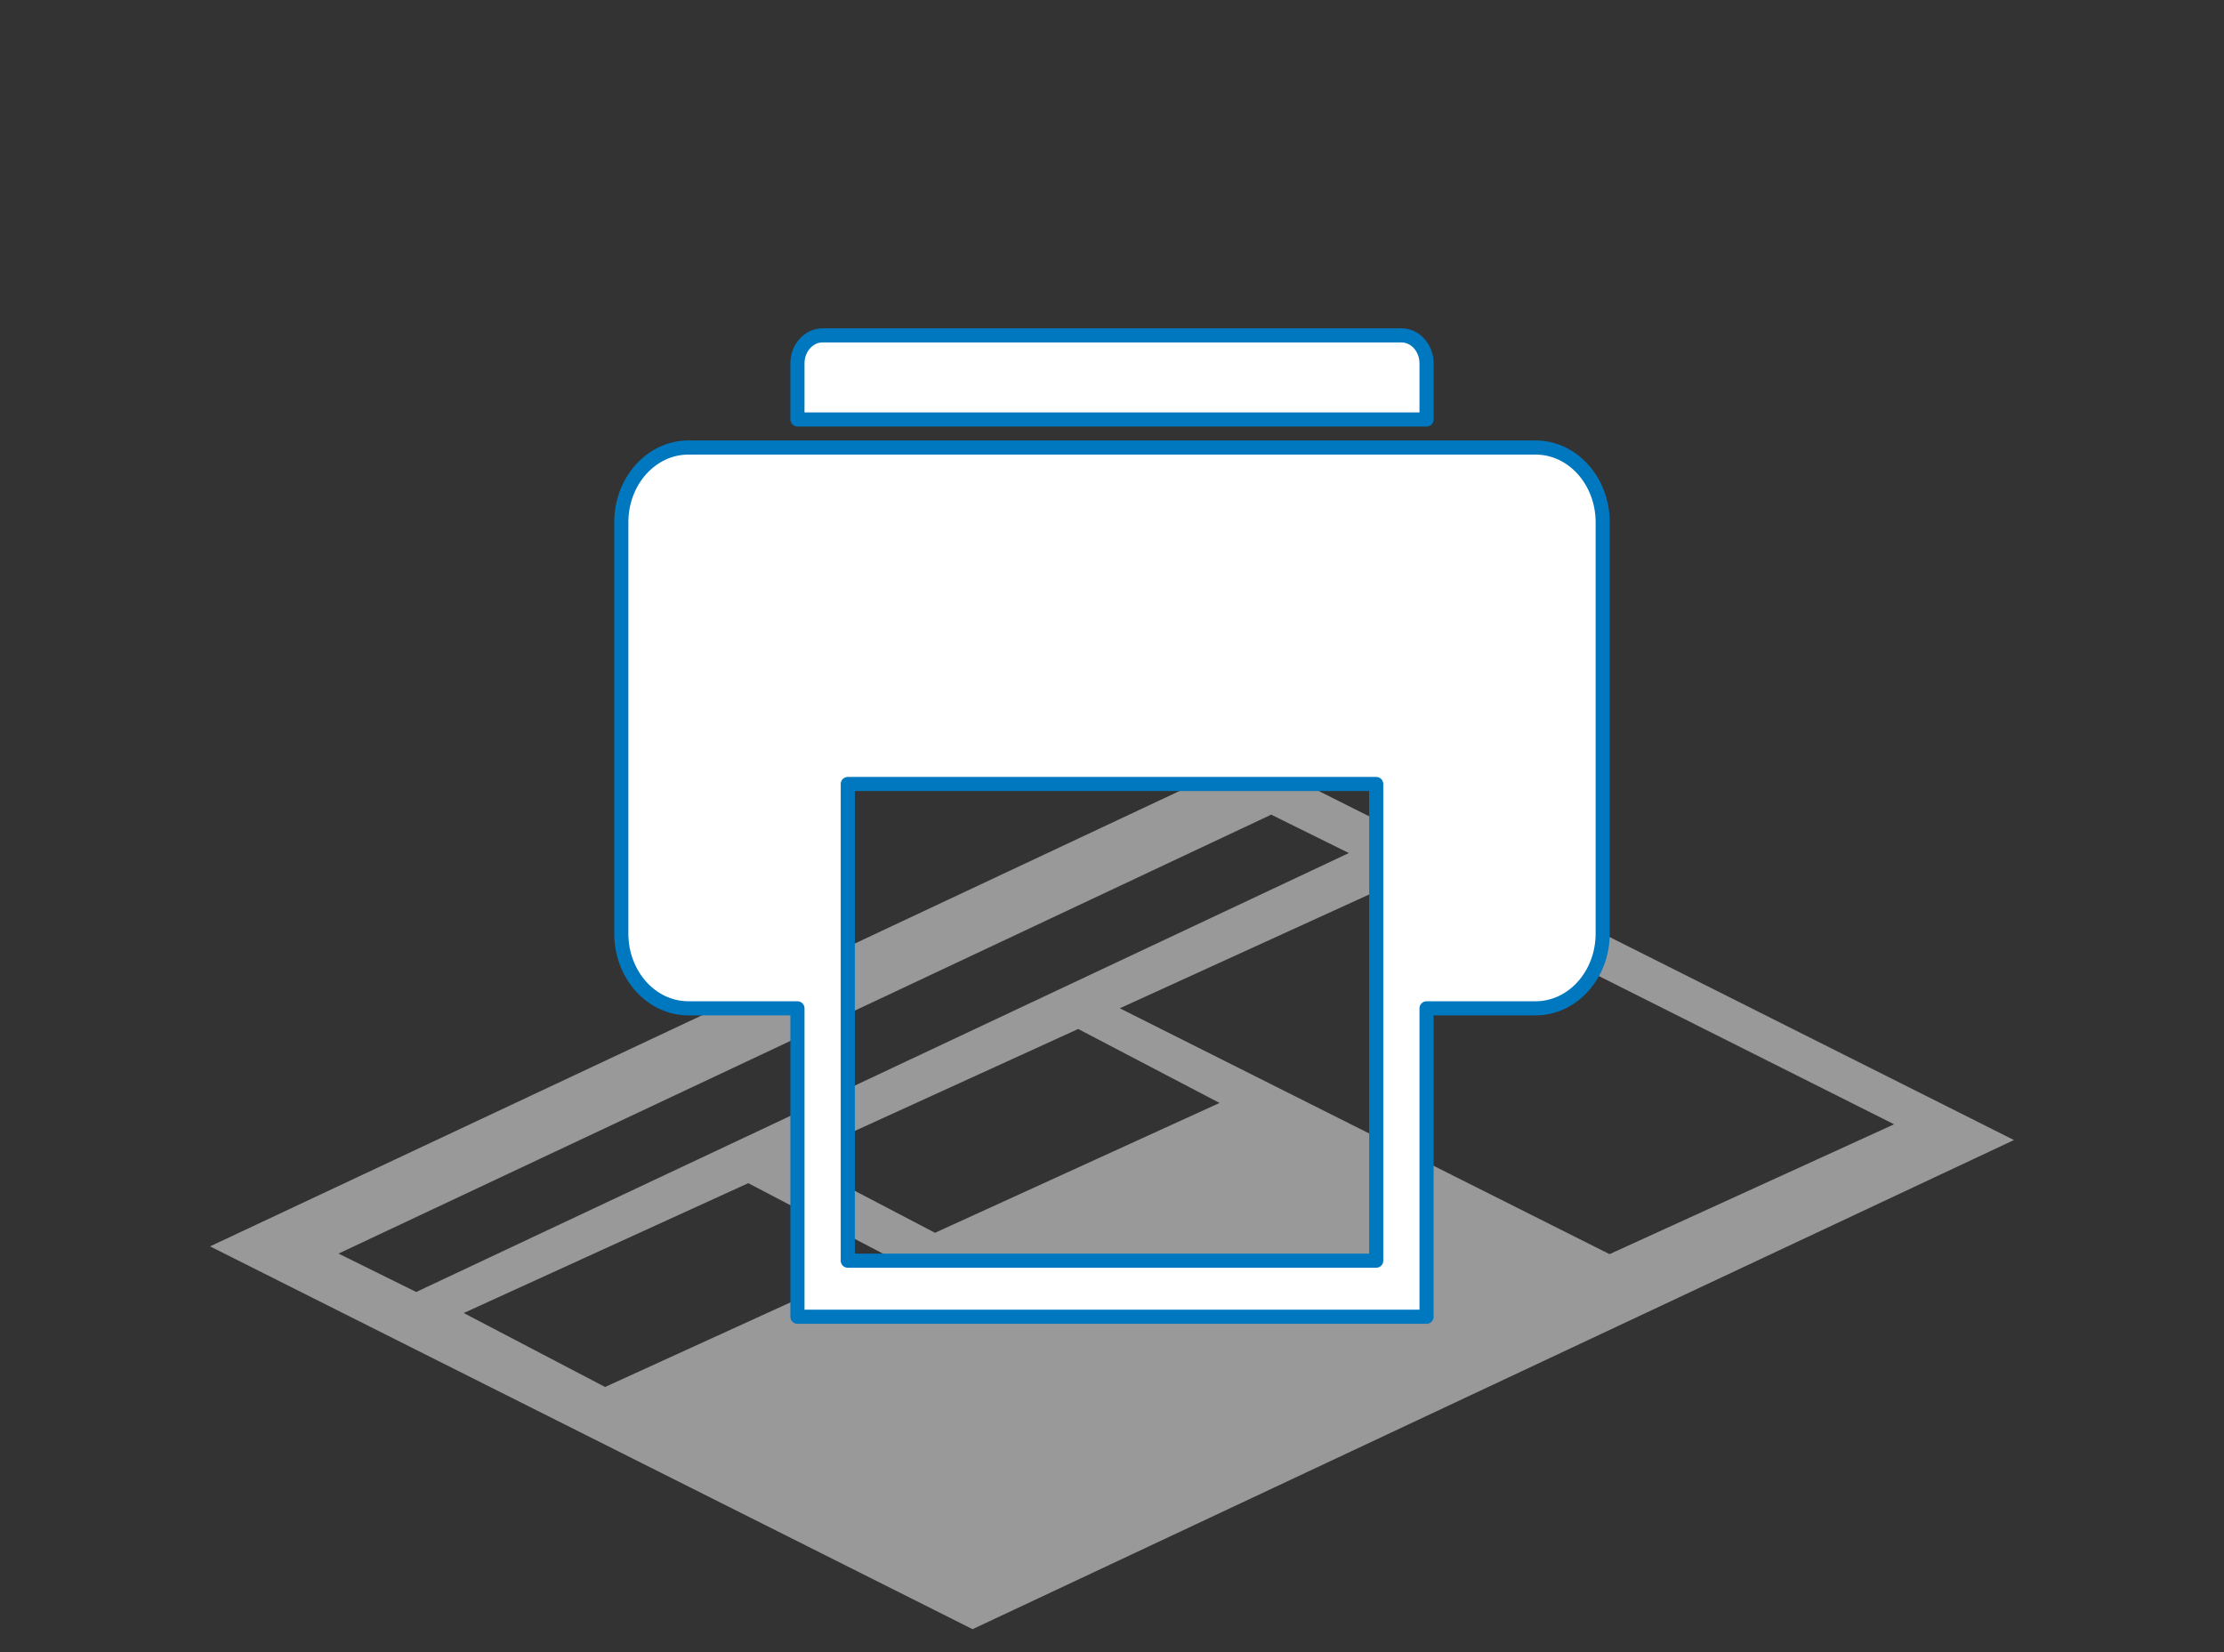 <?xml version="1.0" encoding="UTF-8" standalone="no"?>
<!DOCTYPE svg PUBLIC "-//W3C//DTD SVG 1.1//EN" "http://www.w3.org/Graphics/SVG/1.1/DTD/svg11.dtd">
<svg xmlns="http://www.w3.org/2000/svg" xmlns:xl="http://www.w3.org/1999/xlink" version="1.1" viewBox="0 86 630 468" width="630pt" height="468pt" xmlns:dc="http://purl.org/dc/elements/1.1/">
  <rect x="0" y="86" width="630" height="468" fill="#333333" stroke="none"/>
  <defs/>
  <g stroke="none" stroke-opacity="1" stroke-dasharray="none" fill="none" fill-opacity="1">
    <title>print</title>
    <g>
      <title>Layer 1</title>
      <path d="M 354.5 300.5 L 59.5 439.061 L 275.5 547.5 L 570.5 408.939 Z M 397.815 334.832 L 536.547 404.48 L 455.945 441.263 L 317.214 371.616 Z M 305.42 377.482 L 345.462 398.432 L 264.861 435.216 L 224.818 414.265 Z M 360.1 316.766 L 382.098 327.644 L 117.898 451.982 L 95.9 441.103 Z M 211.962 421.159 L 252.005 442.109 L 171.403 478.892 L 131.361 457.942 Z" fill="white" fill-opacity=".498"/>
      <path d="M 404.103 204.829 L 404.103 188.943 C 404.103 184.556 400.911 181 396.974 181 L 233.026 181 C 229.089 181 225.897 184.556 225.897 188.943 L 225.897 204.829 Z M 404.103 371.629 L 434.991 371.629 C 445.49 371.629 454 362.146 454 350.448 L 454 233.952 C 454 222.254 445.49 212.771 434.991 212.771 L 195.009 212.771 C 184.51 212.771 176 222.254 176 233.952 L 176 350.448 C 176 362.146 184.51 371.629 195.009 371.629 L 225.897 371.629 L 225.897 459 L 404.103 459 Z M 240.154 308.086 L 389.846 308.086 L 389.846 443.114 L 240.154 443.114 Z" fill="white"/>
      <path d="M 404.103 204.829 L 404.103 188.943 C 404.103 184.556 400.911 181 396.974 181 L 233.026 181 C 229.089 181 225.897 184.556 225.897 188.943 L 225.897 204.829 Z M 404.103 371.629 L 434.991 371.629 C 445.49 371.629 454 362.146 454 350.448 L 454 233.952 C 454 222.254 445.49 212.771 434.991 212.771 L 195.009 212.771 C 184.51 212.771 176 222.254 176 233.952 L 176 350.448 C 176 362.146 184.51 371.629 195.009 371.629 L 225.897 371.629 L 225.897 459 L 404.103 459 Z M 240.154 308.086 L 389.846 308.086 L 389.846 443.114 L 240.154 443.114 Z" stroke="#0078c0" stroke-linecap="round" stroke-linejoin="round" stroke-width="4"/>
    </g>
  </g>
</svg>
